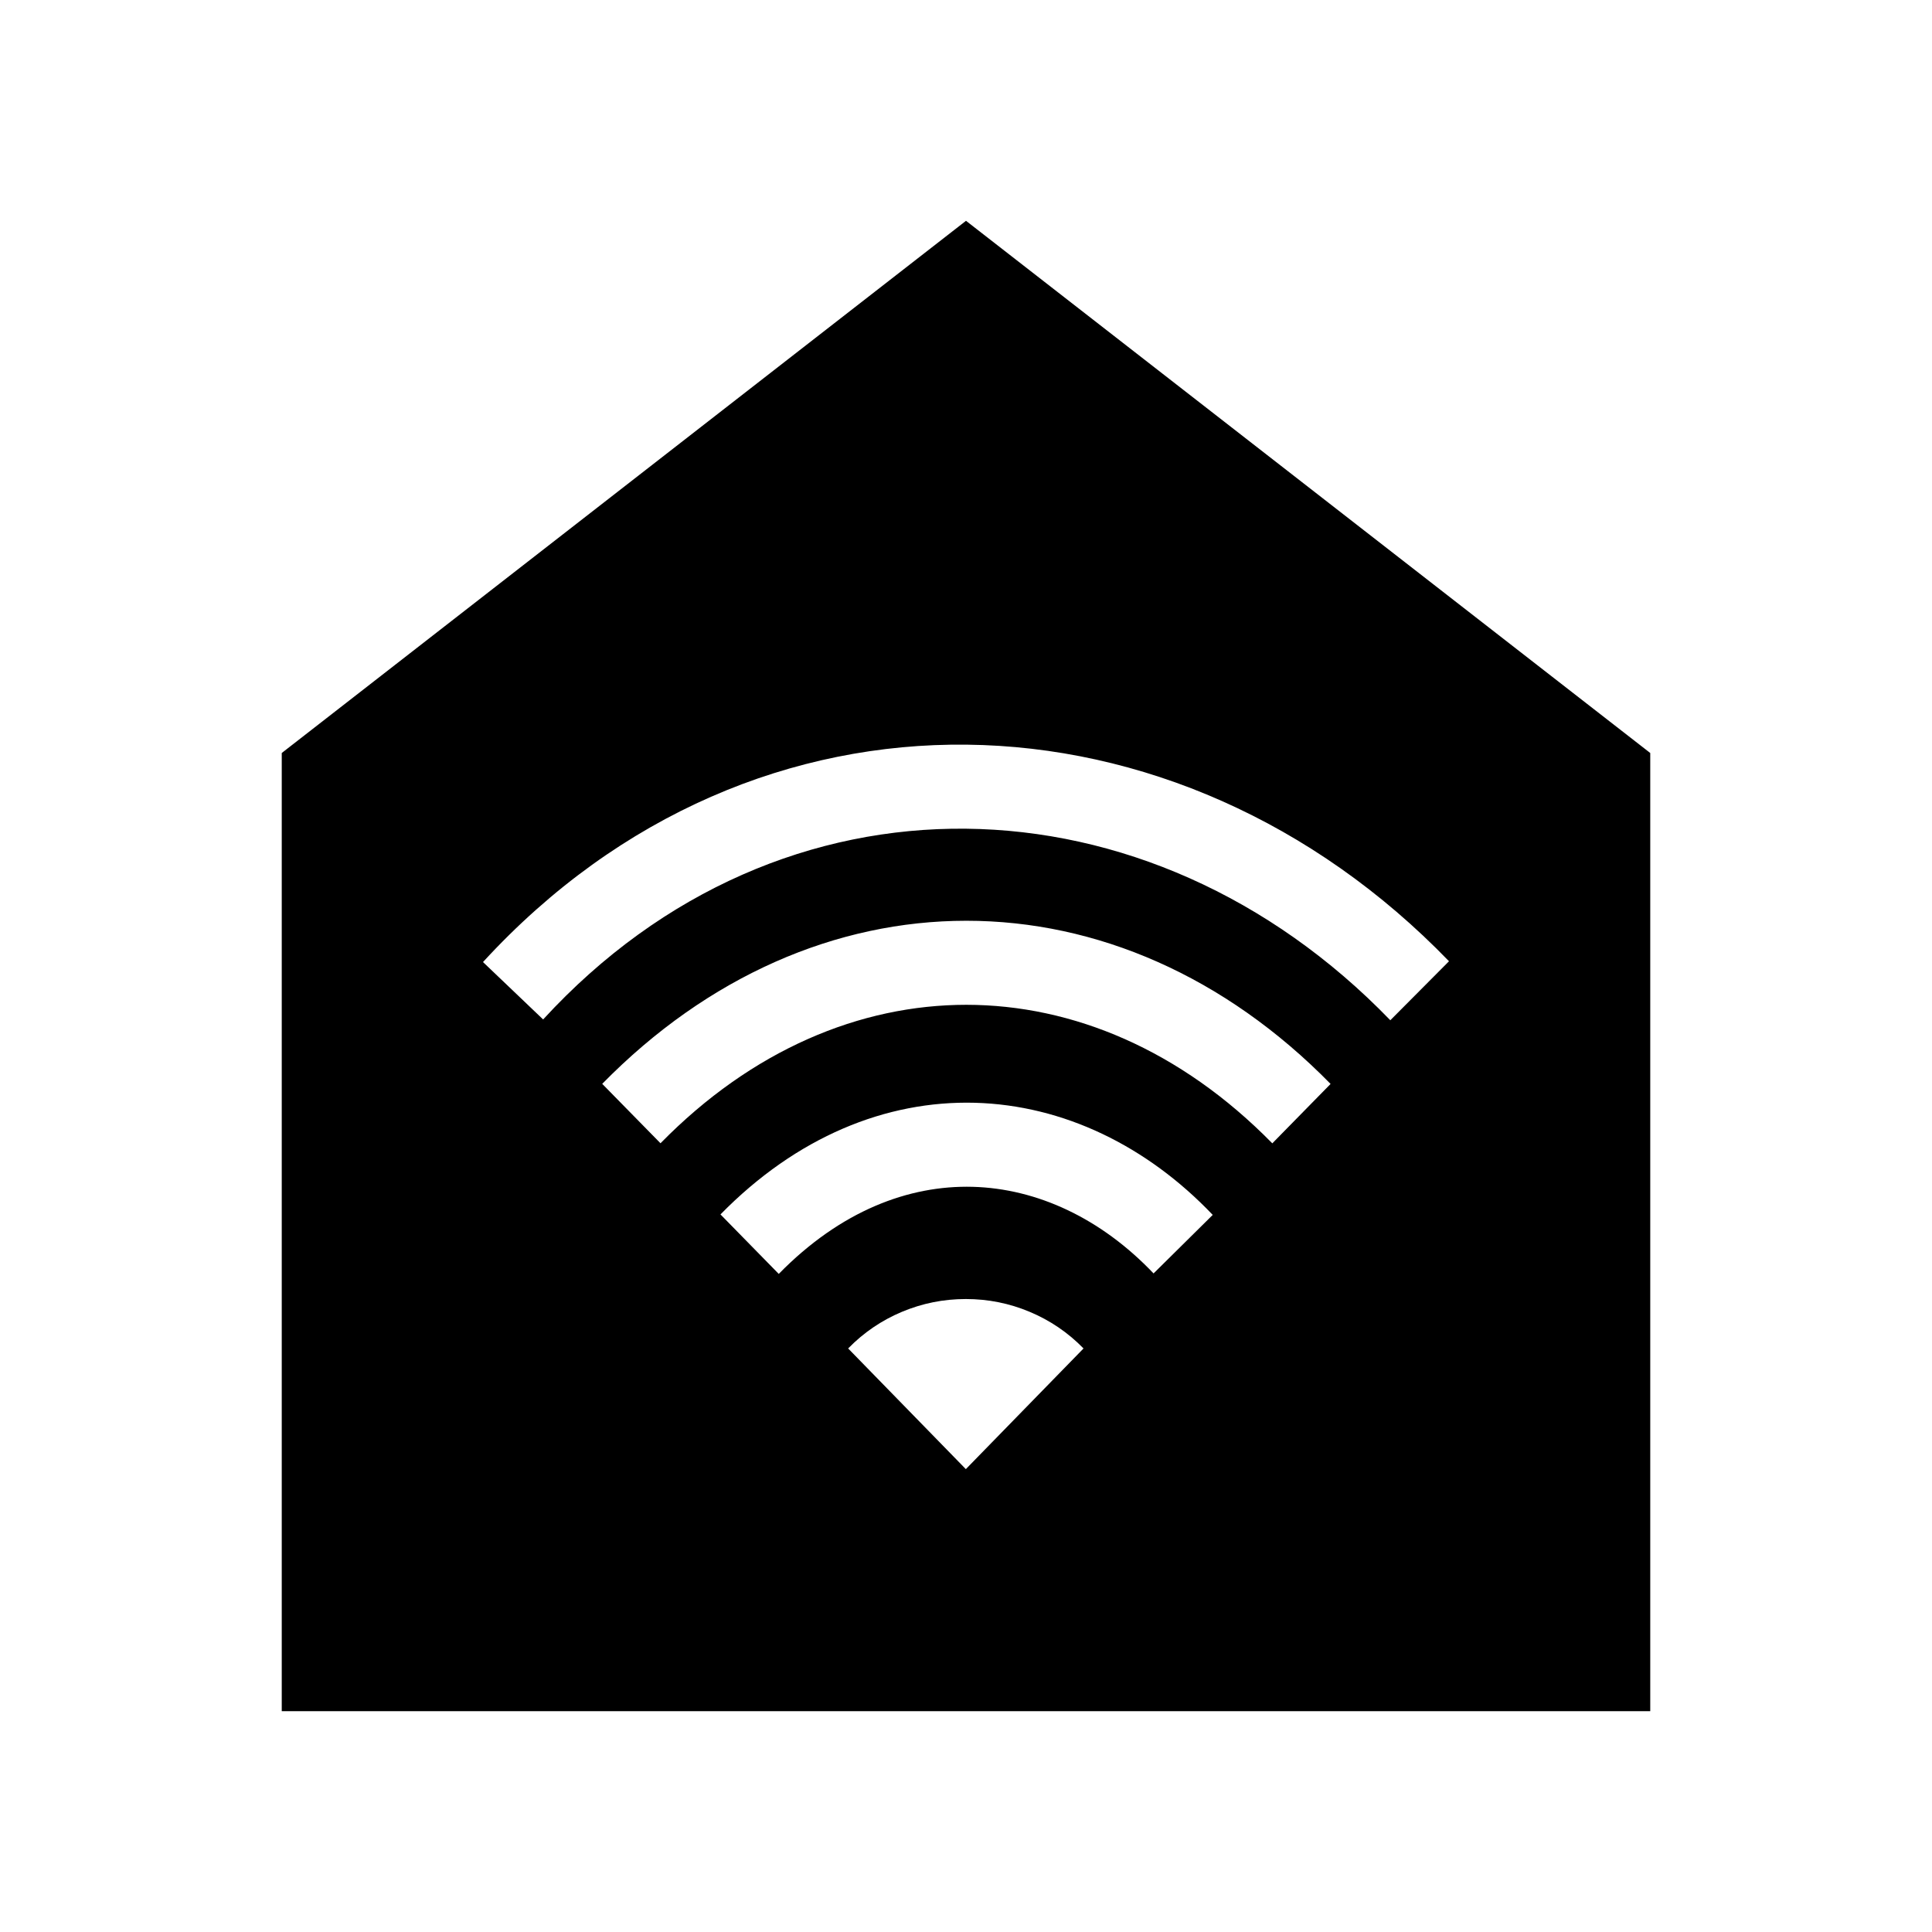 <svg aria-hidden="true" focusable="false" width="24" height="24" viewBox="0 0 24 24"  xmlns="http://www.w3.org/2000/svg">
<path fill-rule="evenodd" clip-rule="evenodd" d="M12 2.743L3.5 9.354V21.257H20.5V9.354L12 2.743ZM17.271 12.674C14.276 9.576 9.716 9.43 6.747 12.664L6 11.951C9.397 8.249 14.63 8.455 18 11.941L17.271 12.674ZM8.205 14.202C9.342 13.042 10.684 12.482 12.005 12.482C13.325 12.483 14.667 13.043 15.805 14.203L16.529 13.465C15.218 12.127 13.622 11.438 12.005 11.438C10.387 11.438 8.792 12.127 7.481 13.464L8.205 14.202ZM9.674 15.825C10.442 15.041 11.289 14.722 12.083 14.743C12.882 14.765 13.677 15.133 14.33 15.819L15.065 15.092C14.249 14.235 13.209 13.729 12.11 13.699C11.007 13.67 9.895 14.122 8.95 15.086L9.674 15.825ZM11.998 18.25L10.536 16.751C10.729 16.553 10.952 16.402 11.204 16.296C11.457 16.19 11.721 16.137 11.998 16.137C12.274 16.137 12.539 16.19 12.791 16.296C13.044 16.402 13.267 16.553 13.46 16.751L11.998 18.25Z" />
</svg>
